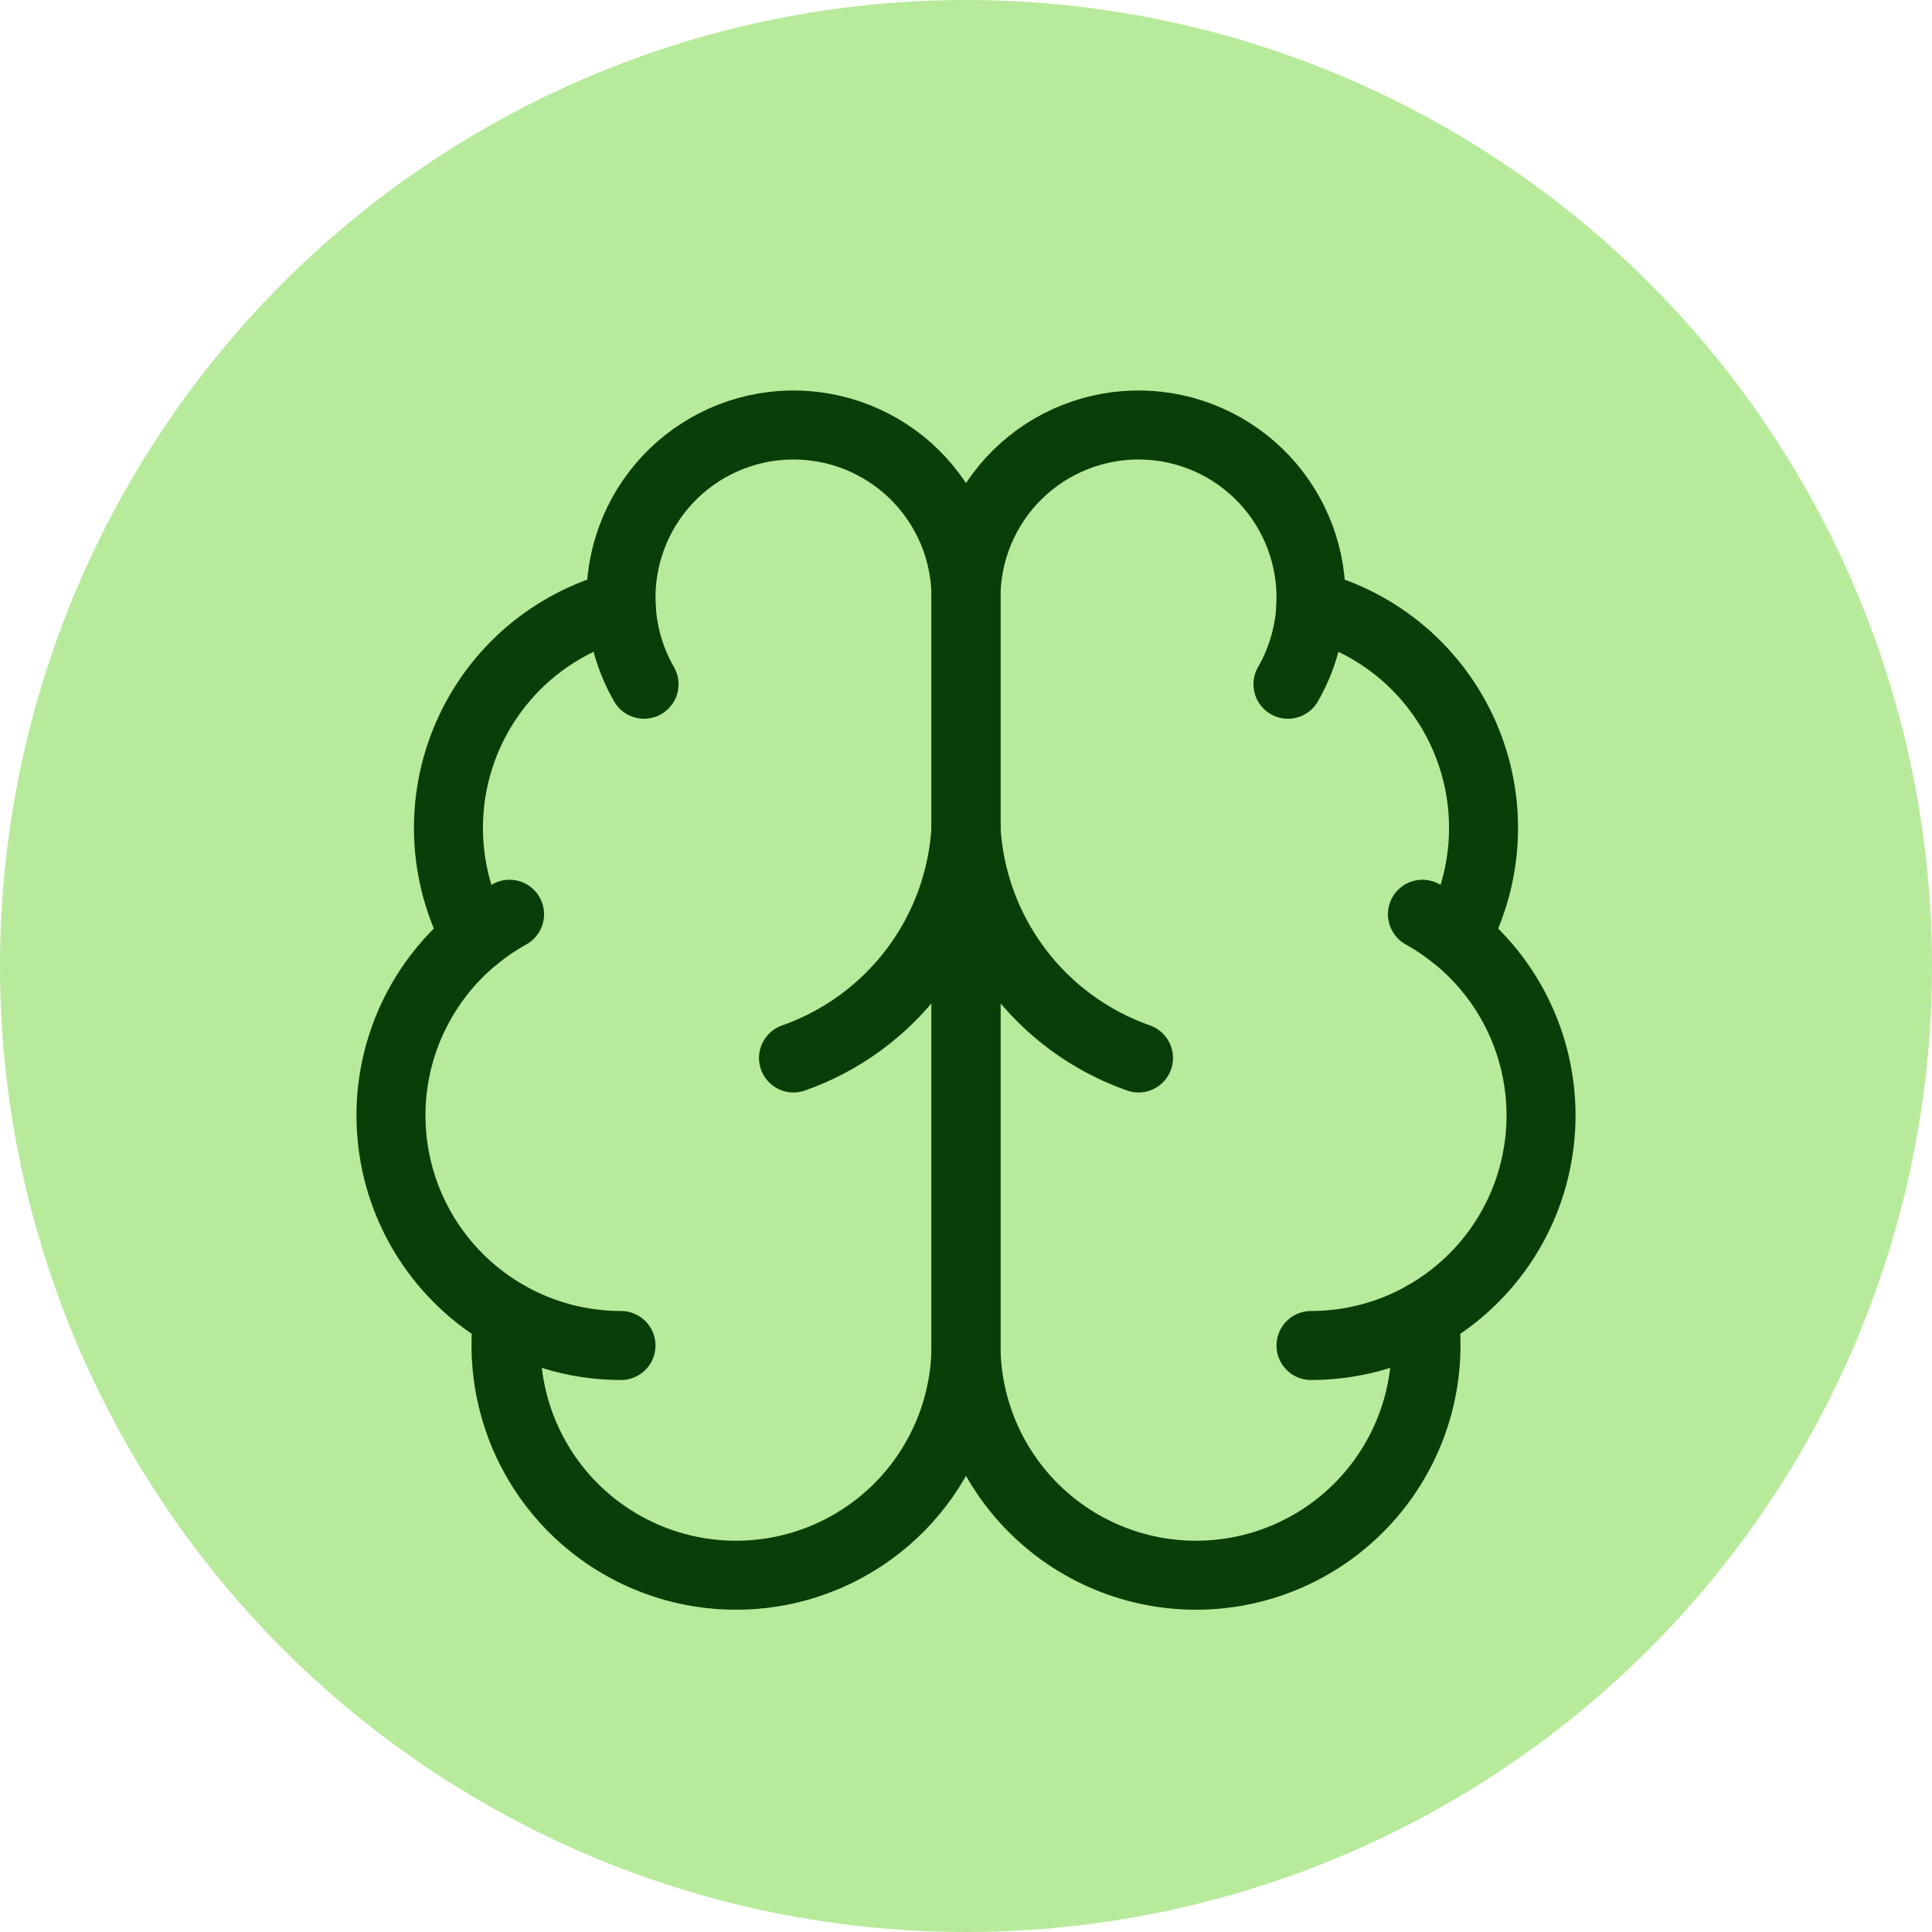 <svg width="56" height="56" viewBox="0 0 56 56" fill="none" xmlns="http://www.w3.org/2000/svg">
<circle cx="28" cy="28" r="28" fill="#B8EA9B"/>
<path d="M28 17.333C28.002 16.666 27.871 16.006 27.614 15.391C27.357 14.776 26.979 14.219 26.504 13.751C26.028 13.284 25.464 12.917 24.845 12.671C24.225 12.425 23.562 12.306 22.896 12.319C22.229 12.333 21.572 12.48 20.964 12.752C20.355 13.023 19.806 13.414 19.351 13.9C18.895 14.387 18.541 14.96 18.31 15.585C18.079 16.21 17.975 16.875 18.005 17.541C17.025 17.793 16.116 18.265 15.345 18.92C14.575 19.576 13.964 20.398 13.558 21.325C13.152 22.251 12.963 23.258 13.004 24.269C13.045 25.279 13.316 26.267 13.795 27.158C12.952 27.843 12.289 28.724 11.864 29.723C11.439 30.723 11.264 31.811 11.356 32.893C11.447 33.975 11.801 35.019 12.388 35.933C12.975 36.847 13.776 37.604 14.722 38.138C14.605 39.042 14.675 39.96 14.927 40.836C15.178 41.711 15.607 42.526 16.186 43.23C16.765 43.933 17.483 44.511 18.294 44.926C19.105 45.342 19.992 45.586 20.902 45.645C21.811 45.704 22.723 45.576 23.581 45.269C24.439 44.962 25.224 44.482 25.89 43.859C26.555 43.237 27.085 42.484 27.448 41.648C27.811 40.812 27.999 39.911 28 39V17.333Z" stroke="#083F08" stroke-width="2" stroke-linecap="round" stroke-linejoin="round"/>
<path d="M28 17.333C27.998 16.666 28.129 16.006 28.386 15.391C28.643 14.776 29.021 14.219 29.496 13.751C29.972 13.284 30.536 12.917 31.156 12.671C31.775 12.425 32.438 12.306 33.104 12.319C33.771 12.333 34.428 12.48 35.036 12.752C35.645 13.023 36.194 13.414 36.649 13.9C37.105 14.387 37.459 14.96 37.69 15.585C37.921 16.21 38.025 16.875 37.995 17.541C38.975 17.793 39.884 18.265 40.655 18.92C41.425 19.576 42.036 20.398 42.442 21.325C42.848 22.251 43.037 23.258 42.996 24.269C42.955 25.279 42.684 26.267 42.205 27.158C43.048 27.843 43.711 28.724 44.136 29.723C44.561 30.723 44.736 31.811 44.644 32.893C44.553 33.975 44.199 35.019 43.612 35.933C43.025 36.847 42.224 37.604 41.278 38.138C41.395 39.042 41.325 39.96 41.074 40.836C40.822 41.711 40.393 42.526 39.814 43.23C39.235 43.933 38.517 44.511 37.706 44.926C36.895 45.342 36.008 45.586 35.098 45.645C34.189 45.704 33.277 45.576 32.419 45.269C31.561 44.962 30.776 44.482 30.11 43.859C29.445 43.237 28.915 42.484 28.552 41.648C28.189 40.812 28.001 39.911 28 39V17.333Z" stroke="#083F08" stroke-width="2" stroke-linecap="round" stroke-linejoin="round"/>
<path d="M33 30.666C31.601 30.174 30.379 29.278 29.489 28.091C28.599 26.905 28.081 25.481 28 24C27.919 25.481 27.401 26.905 26.511 28.091C25.621 29.278 24.399 30.174 23 30.666M37.332 19.833C37.735 19.134 37.963 18.348 37.997 17.541M18.005 17.541C18.038 18.348 18.265 19.134 18.668 19.833M13.795 27.16C14.1 26.912 14.426 26.691 14.77 26.5M41.23 26.5C41.574 26.691 41.9 26.912 42.205 27.16M18 39C16.851 39 15.722 38.704 14.722 38.14M41.278 38.14C40.278 38.704 39.148 39 38 39" stroke="#083F08" stroke-width="2" stroke-linecap="round" stroke-linejoin="round"/>
</svg>
